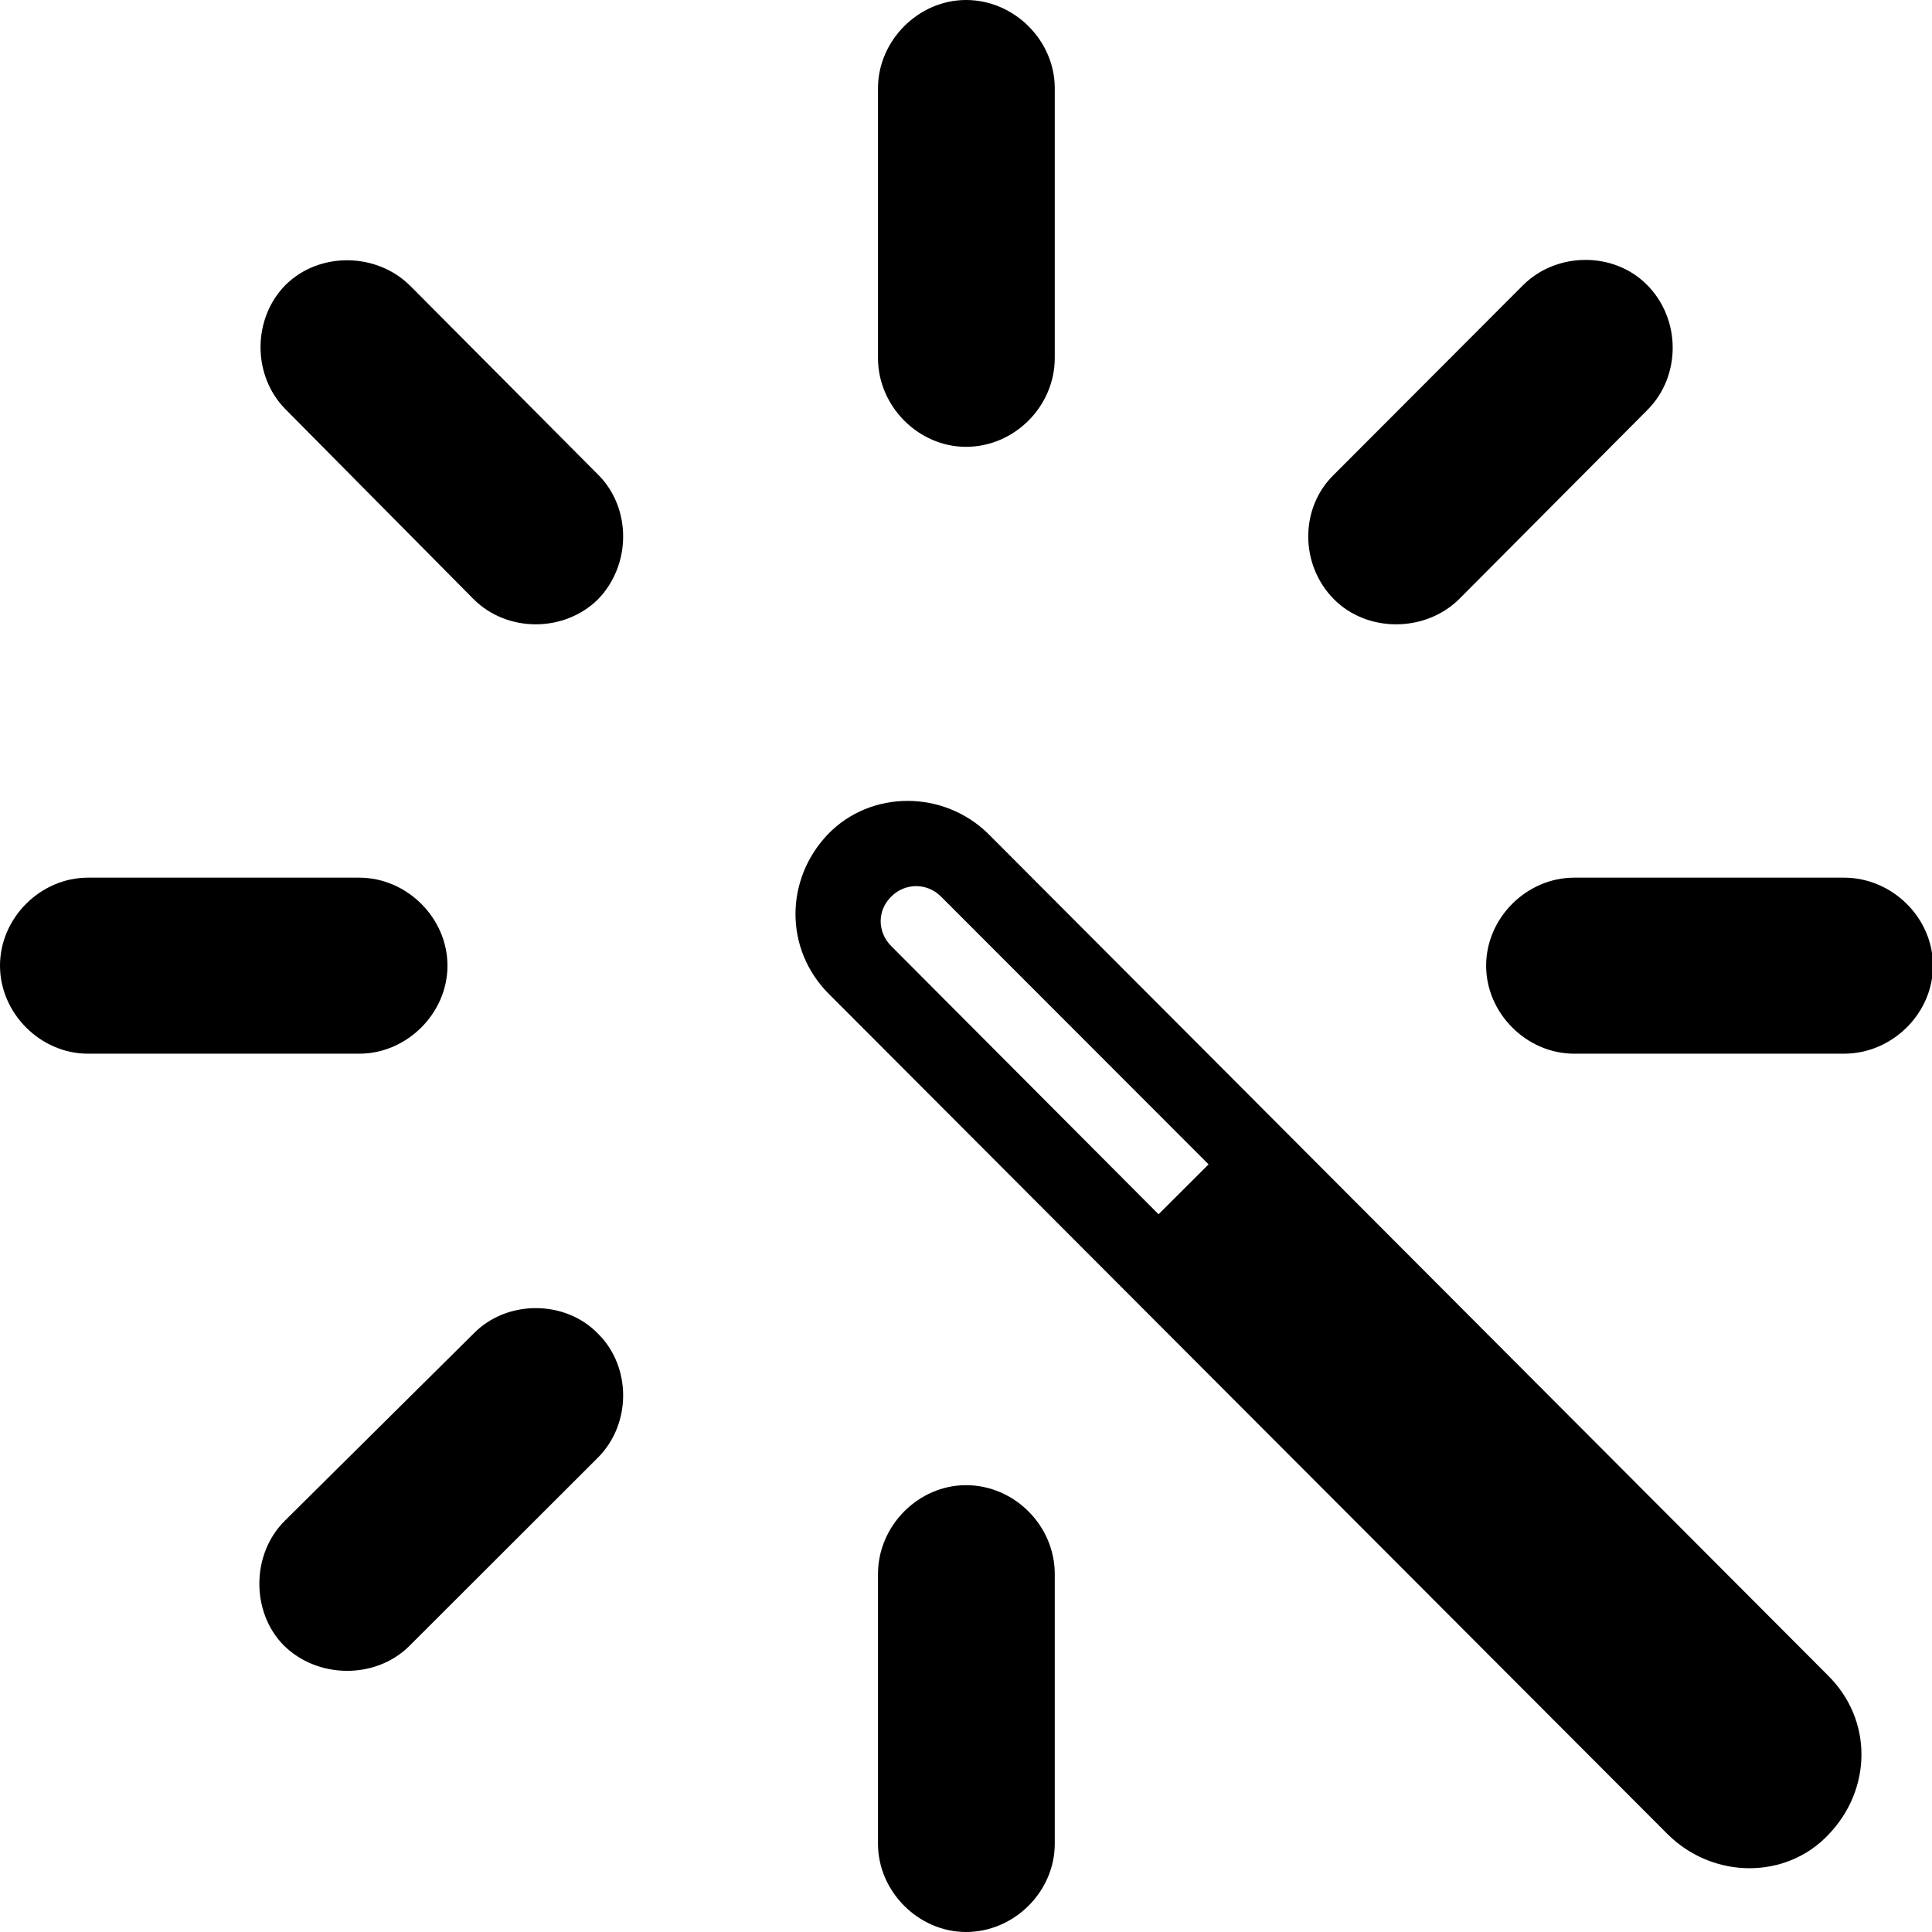 <?xml version="1.0" encoding="UTF-8"?>
<svg width="18px" height="18px" viewBox="0 0 18 18" version="1.1" xmlns="http://www.w3.org/2000/svg" xmlns:xlink="http://www.w3.org/1999/xlink">
    <title>Icon</title>
    <g id="Symbols" stroke="none" stroke-width="1" fill="inherit" fill-rule="evenodd" opacity="1">
        <g id="Sidebar-/-Step-/-Icon-/-Name" transform="translate(-1, -1)" fill="inherit" fill-rule="nonzero">
            <path d="M10,14.837 C10.451,14.837 10.827,15.214 10.827,15.665 L10.827,18.178 C10.827,18.622 10.451,19 10,19 C9.557,19 9.18,18.622 9.18,18.178 L9.18,15.665 C9.18,15.214 9.557,14.837 10,14.837 Z M8.716,8.77 C9.115,8.359 9.792,8.359 10.209,8.77 L18.028,16.607 C18.454,17.026 18.439,17.674 18.035,18.093 C17.643,18.51 16.966,18.51 16.541,18.093 L8.724,10.262 C8.304,9.843 8.313,9.189 8.716,8.77 Z M9.767,9.353 C9.635,9.22 9.428,9.227 9.304,9.353 C9.171,9.482 9.173,9.684 9.304,9.815 L11.794,12.313 L12.26,11.848 Z M18.18,9.177 C18.631,9.177 19.009,9.552 19.009,9.997 C19.009,10.441 18.631,10.817 18.18,10.817 L15.666,10.817 C15.223,10.817 14.846,10.441 14.846,9.997 C14.846,9.552 15.223,9.177 15.666,9.177 Z M13.425,5.425 C13.108,5.735 13.11,6.265 13.43,6.585 C13.74,6.895 14.278,6.894 14.595,6.581 L16.349,4.819 C16.664,4.503 16.663,3.972 16.343,3.652 C16.034,3.342 15.503,3.346 15.191,3.656 L13.425,5.425 Z M10.827,1.822 C10.827,1.378 10.451,1 10,1 C9.557,1 9.18,1.378 9.18,1.822 L9.18,4.335 C9.18,4.786 9.557,5.163 10,5.163 C10.451,5.163 10.827,4.786 10.827,4.335 L10.827,1.822 Z M5.411,6.581 C5.723,6.894 6.254,6.895 6.57,6.585 C6.883,6.265 6.884,5.735 6.575,5.425 L4.822,3.663 C4.511,3.353 3.98,3.342 3.663,3.652 C3.351,3.965 3.348,4.497 3.659,4.812 L5.411,6.581 Z M1.819,9.177 C1.377,9.177 1,9.552 1,9.997 C1,10.441 1.377,10.817 1.819,10.817 L4.347,10.817 C4.791,10.817 5.169,10.441 5.169,9.997 C5.169,9.552 4.791,9.177 4.347,9.177 L1.819,9.177 Z M3.653,15.169 C3.34,15.48 3.339,16.018 3.641,16.327 C3.954,16.64 4.492,16.649 4.809,16.34 L6.57,14.581 C6.883,14.269 6.884,13.738 6.575,13.429 C6.269,13.109 5.724,13.107 5.414,13.423 L3.653,15.169 Z" id="Icon"></path>
        </g>
    </g>
</svg>